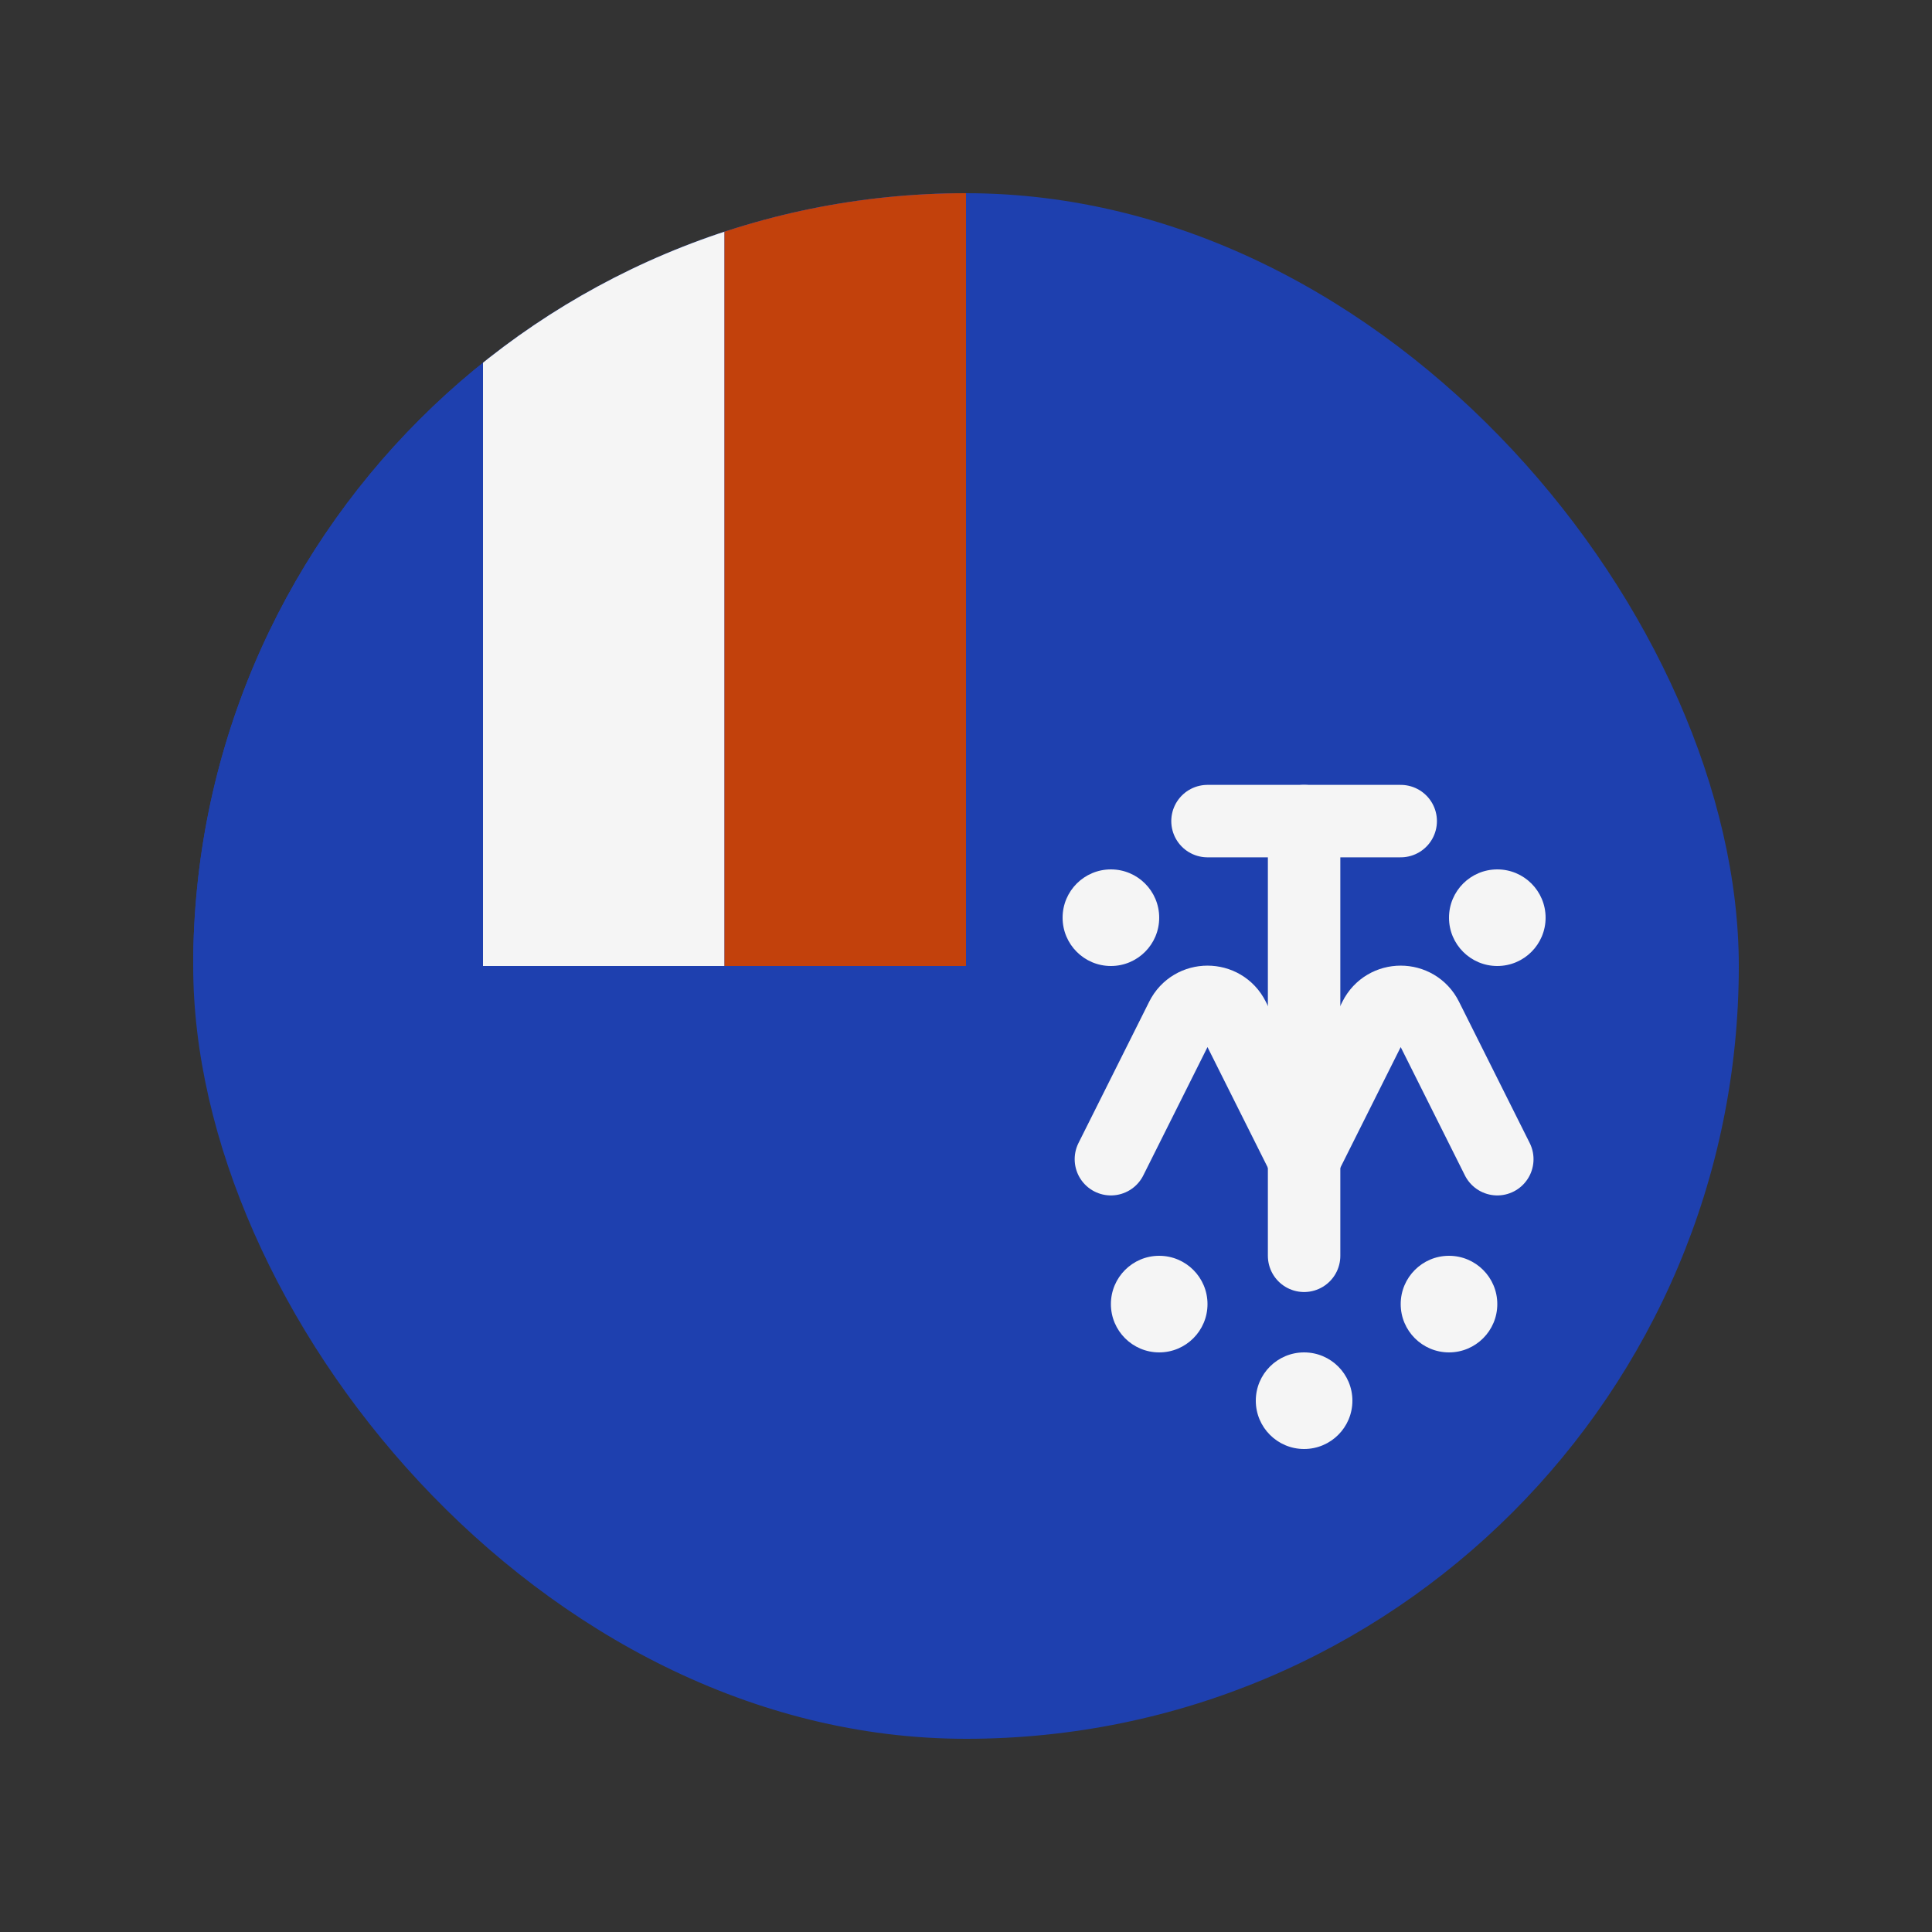<svg width="20" height="20" viewBox="0 0 20 20" fill="none" xmlns="http://www.w3.org/2000/svg">
<rect x="0" y="0" width="20" height="20" fill="#333333" stroke="none"/>
<g clip-path="url(#clip0_1_15762)">
<path d="M18 18V2H2V18H18Z" fill="#1E40AF"/>
<g clip-path="url(#clip1_1_15762)">
<path d="M10 10V2H2V10H10Z" fill="#1E40AF"/>
<path d="M7.5 10V2H5V10H7.5Z" fill="#F5F5F5"/>
<path d="M10 10V2H7.5V10H10Z" fill="#C2410C"/>
</g>
<path d="M13.5 13V8.5" stroke="#F5F5F5" stroke-width="0.75" stroke-linecap="round"/>
<path d="M12.5 8.5H14.5" stroke="#F5F5F5" stroke-width="0.75" stroke-linecap="round"/>
<path d="M11.5 12L12.232 10.537C12.342 10.316 12.658 10.316 12.768 10.537L13.5 12" stroke="#F5F5F5" stroke-width="0.75" stroke-linecap="round"/>
<path d="M13.5 12L14.232 10.537C14.342 10.316 14.658 10.316 14.768 10.537L15.5 12" stroke="#F5F5F5" stroke-width="0.75" stroke-linecap="round"/>
<circle cx="15.5" cy="9.5" r="0.5" fill="#F5F5F5"/>
<circle cx="11.5" cy="9.5" r="0.5" fill="#F5F5F5"/>
<circle cx="15" cy="13.5" r="0.5" fill="#F5F5F5"/>
<circle cx="12" cy="13.5" r="0.5" fill="#F5F5F5"/>
<circle cx="13.5" cy="14.5" r="0.5" fill="#F5F5F5"/>
</g>
<defs>
<clipPath id="clip0_1_15762">
<rect x="2" y="2" width="16" height="16" rx="8" fill="white"/>
</clipPath>
<clipPath id="clip1_1_15762">
<rect width="8" height="8" fill="white" transform="translate(2 2)"/>
</clipPath>
</defs>
</svg>
